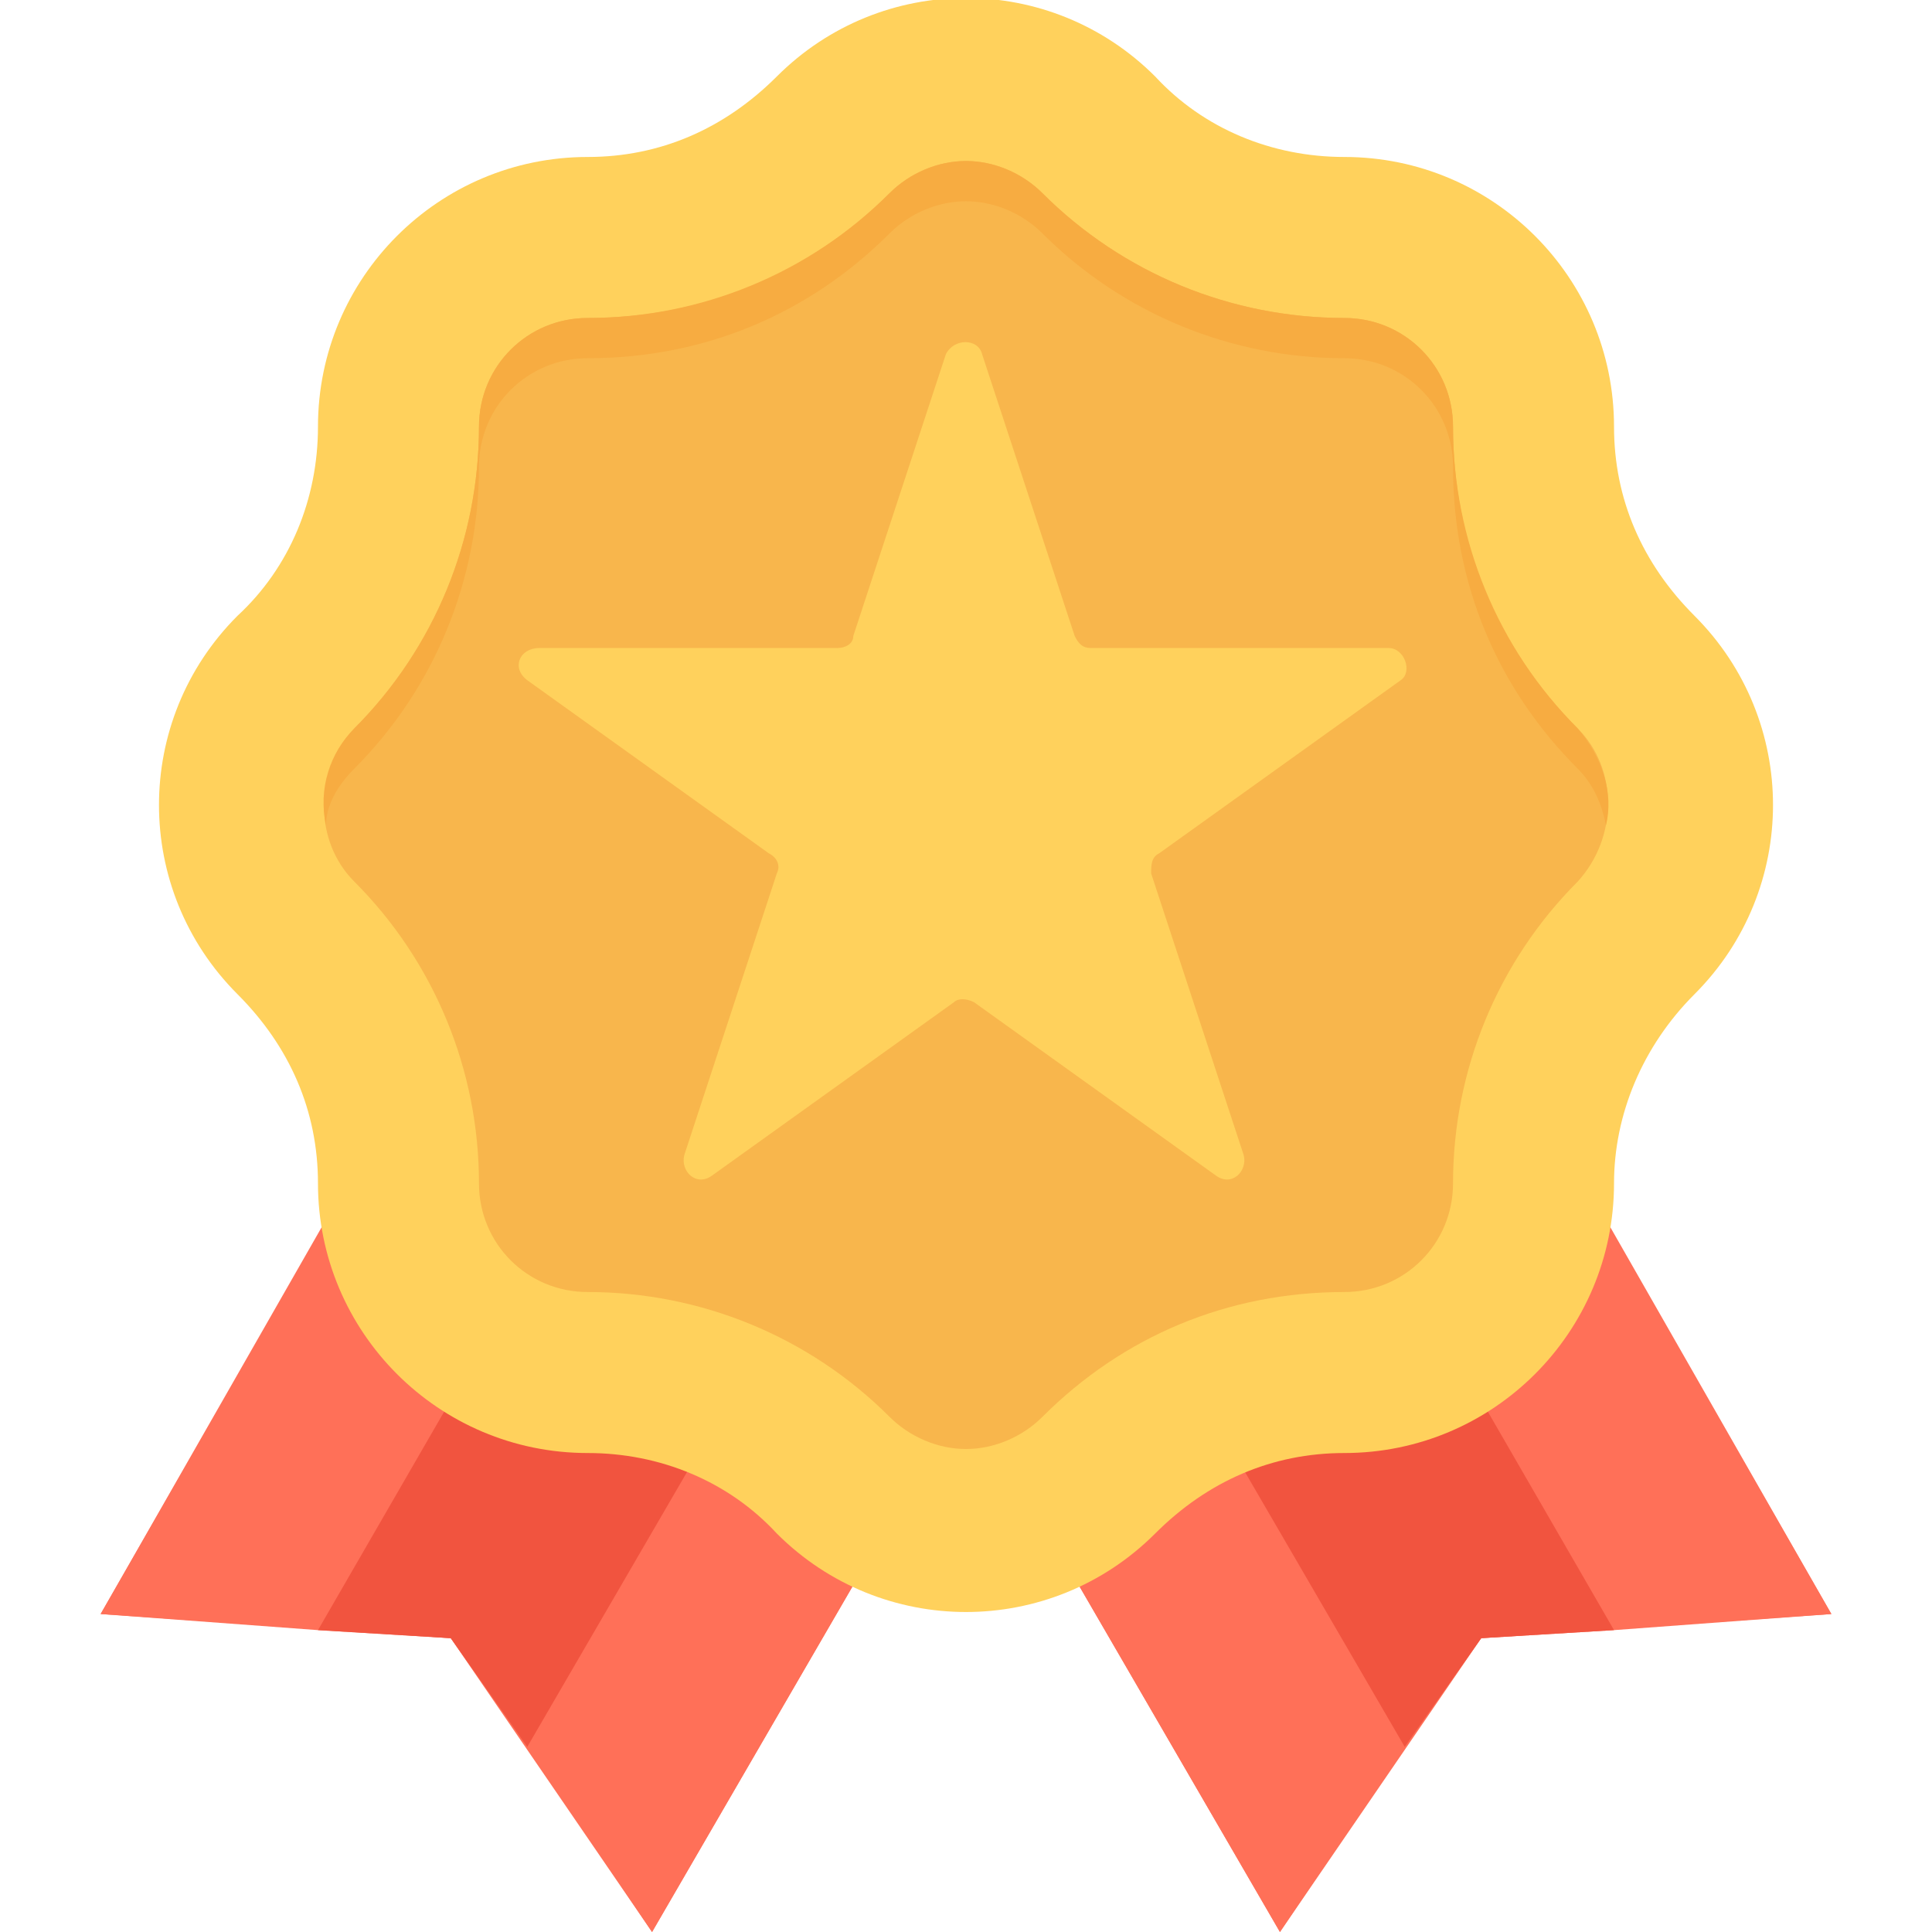<?xml version="1.0" encoding="utf-8"?>
<!-- Generator: Adobe Illustrator 18.0.0, SVG Export Plug-In . SVG Version: 6.00 Build 0)  -->
<!DOCTYPE svg PUBLIC "-//W3C//DTD SVG 1.1//EN" "http://www.w3.org/Graphics/SVG/1.1/DTD/svg11.dtd">
<svg version="1.1" id="Layer_1" xmlns="http://www.w3.org/2000/svg" xmlns:xlink="http://www.w3.org/1999/xlink" x="0px" y="0px"
	 viewBox="0 0 48 48" enable-background="new 0 0 48 48" xml:space="preserve">
<g>
	<g>
		<polygon fill="#FF7058" points="45.5,40.1 36.8,40.7 31.8,48 21.3,29.9 35.1,21.9 		"/>
		<polygon fill="#FF7058" points="35.1,22 45.5,40.1 40.1,40.5 36.8,40.7 34.9,43.4 31.8,48 21.3,29.9 		"/>
		<polygon fill="#F1543F" points="30.8,24.4 40.1,40.5 36.8,40.7 34.9,43.4 25.6,27.4 		"/>
	</g>
	<g>
		<polygon fill="#FF7058" points="2.5,40.1 11.2,40.7 16.2,48 26.7,29.9 12.9,21.9 		"/>
		<polygon fill="#FF7058" points="12.9,22 2.5,40.1 7.9,40.5 11.2,40.7 13.1,43.4 16.2,48 26.7,29.9 		"/>
		<polygon fill="#F1543F" points="17.2,24.4 7.9,40.5 11.2,40.7 13.1,43.4 22.4,27.4 		"/>
	</g>
	<path fill="#FFD15C" d="M42.1,24.7L42.1,24.7c2.6-2.6,2.6-6.8,0-9.4l0,0c-1.3-1.3-2-2.9-2-4.7v0c0-3.7-3-6.7-6.7-6.7h0
		c-1.8,0-3.5-0.7-4.7-2l0,0c-2.6-2.6-6.8-2.6-9.4,0l0,0c-1.3,1.3-2.9,2-4.7,2h0c-3.7,0-6.7,3-6.7,6.7v0c0,1.8-0.7,3.5-2,4.7l0,0
		c-2.6,2.6-2.6,6.8,0,9.4l0,0c1.3,1.3,2,2.9,2,4.7v0c0,3.7,3,6.7,6.7,6.7h0c1.8,0,3.5,0.7,4.7,2l0,0c2.6,2.6,6.8,2.6,9.4,0l0,0
		c1.3-1.3,2.9-2,4.7-2h0c3.7,0,6.7-3,6.7-6.7v0C40.1,27.7,40.8,26,42.1,24.7z"/>
	<path fill="#F8B64C" d="M24,36c-0.7,0-1.4-0.3-1.9-0.8c-2-2-4.7-3.1-7.5-3.1c-1.5,0-2.7-1.2-2.7-2.7c0-2.8-1.1-5.5-3.1-7.5
		c-1-1-1-2.7,0-3.8c2-2,3.1-4.7,3.1-7.5c0-1.5,1.2-2.7,2.7-2.7c2.9,0,5.5-1.1,7.5-3.1C22.6,4.3,23.3,4,24,4c0.7,0,1.4,0.3,1.9,0.8
		c2,2,4.7,3.1,7.5,3.1c1.5,0,2.7,1.2,2.7,2.7c0,2.9,1.1,5.5,3.1,7.5c1,1,1,2.7,0,3.8c-2,2-3.1,4.7-3.1,7.5c0,1.5-1.2,2.7-2.7,2.7
		c-2.9,0-5.5,1.1-7.5,3.1C25.4,35.7,24.7,36,24,36z"/>
	<path fill="#F7AC41" d="M8.8,19.1c2-2,3.1-4.7,3.1-7.5c0-1.5,1.2-2.7,2.7-2.7c2.9,0,5.5-1.1,7.5-3.1C22.6,5.3,23.3,5,24,5
		c0.7,0,1.4,0.3,1.9,0.8c2,2,4.7,3.1,7.5,3.1c1.5,0,2.7,1.2,2.7,2.7c0,2.9,1.1,5.5,3.1,7.5c0.4,0.4,0.6,0.9,0.7,1.4
		c0.2-0.8-0.1-1.7-0.7-2.4c-2-2-3.1-4.7-3.1-7.5c0-1.5-1.2-2.7-2.7-2.7c-2.8,0-5.5-1.1-7.5-3.1C25.4,4.3,24.7,4,24,4
		c-0.7,0-1.4,0.3-1.9,0.8c-2,2-4.7,3.1-7.5,3.1c-1.5,0-2.7,1.2-2.7,2.7c0,2.8-1.1,5.5-3.1,7.5c-0.6,0.6-0.9,1.5-0.7,2.4
		C8.1,20,8.4,19.5,8.8,19.1z"/>
	<path fill="#FFD15C" d="M24.4,8.8l2.3,7c0.1,0.2,0.2,0.3,0.4,0.3h7.4c0.4,0,0.6,0.6,0.3,0.8l-6,4.3c-0.2,0.1-0.2,0.3-0.2,0.5l2.3,7
		c0.1,0.4-0.3,0.8-0.7,0.5l-6-4.3c-0.2-0.1-0.4-0.1-0.5,0l-6,4.3c-0.4,0.3-0.8-0.1-0.7-0.5l2.3-7c0.1-0.2,0-0.4-0.2-0.5l-6-4.3
		c-0.4-0.3-0.2-0.8,0.3-0.8h7.4c0.2,0,0.4-0.1,0.4-0.3l2.3-7C23.7,8.4,24.3,8.4,24.4,8.8z"/>
</g>
</svg>

